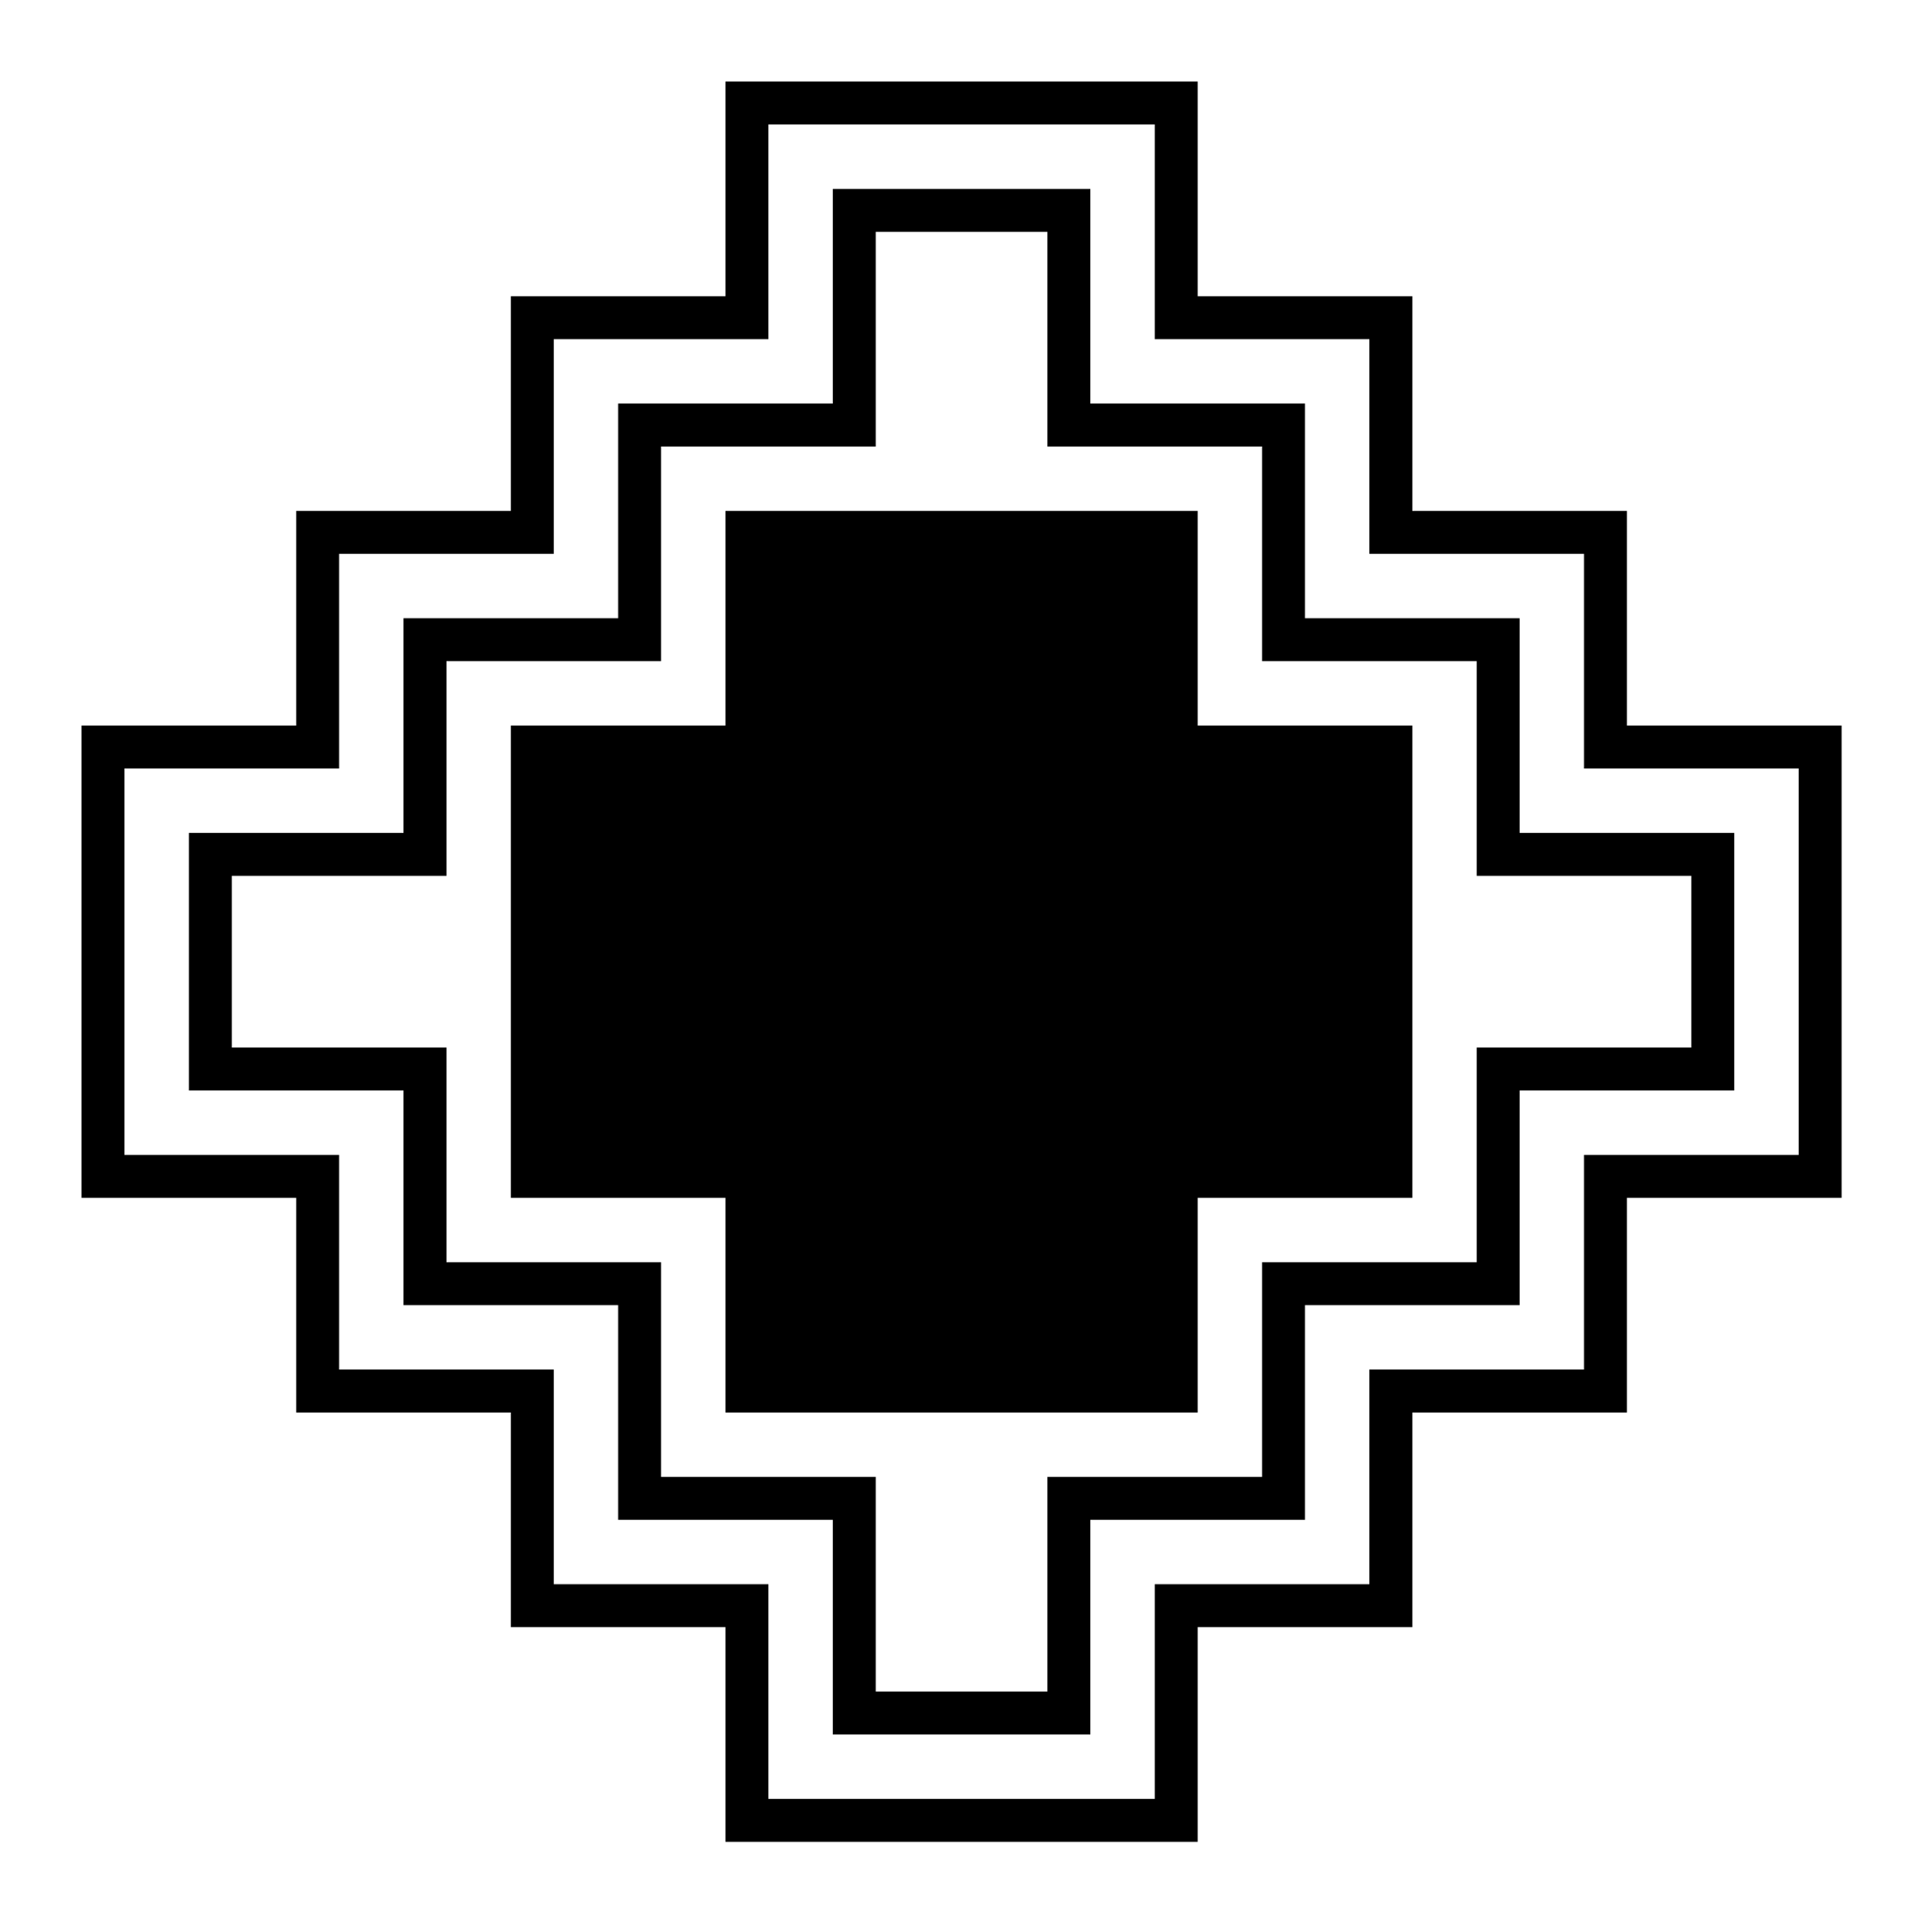 <?xml version="1.0" encoding="utf-8"?>
<!-- Generator: Adobe Illustrator 22.0.1, SVG Export Plug-In . SVG Version: 6.00 Build 0)  -->
<svg version="1.1" id="Layer_1" xmlns="http://www.w3.org/2000/svg" xmlns:xlink="http://www.w3.org/1999/xlink" x="0px" y="0px"
	 viewBox="0 0 89.5 90" style="enable-background:new 0 0 89.5 90;" xml:space="preserve">
<style type="text/css">
	.st0{fill:none;stroke:#000000;stroke-width:2;stroke-miterlimit:10;}
	.st1{stroke:#000000;stroke-width:2;stroke-miterlimit:10;}
</style>
<polygon class="st0" points="4.8,44.8 4.8,34.8 14.8,34.8 14.8,24.8 24.8,24.8 24.8,14.8 34.8,14.8 34.8,4.8 54.8,4.8 54.8,14.8 
	64.8,14.8 64.8,24.8 74.8,24.8 74.8,34.8 84.8,34.8 84.8,54.8 74.8,54.8 74.8,64.8 64.8,64.8 64.8,74.8 54.8,74.8 54.8,84.8 
	34.8,84.8 34.8,74.8 24.8,74.8 24.8,64.8 14.8,64.8 14.8,54.8 4.8,54.8 "/>
<polygon class="st0" points="9.8,44.8 9.8,39.8 19.8,39.8 19.8,29.8 29.8,29.8 29.8,19.8 39.8,19.8 39.8,9.8 49.8,9.8 49.8,19.8 
	59.8,19.8 59.8,29.8 69.8,29.8 69.8,39.8 79.8,39.8 79.8,49.8 69.8,49.8 69.8,59.8 59.8,59.8 59.8,69.8 49.8,69.8 49.8,79.8 
	39.8,79.8 39.8,69.8 29.8,69.8 29.8,59.8 19.8,59.8 19.8,49.8 9.8,49.8 "/>
<polygon class="st1" points="24.8,44.8 24.8,34.8 34.8,34.8 34.8,24.8 54.8,24.8 54.8,34.8 64.8,34.8 64.8,54.8 54.8,54.8 
	54.8,64.8 34.8,64.8 34.8,54.8 24.8,54.8 "/>
</svg>
